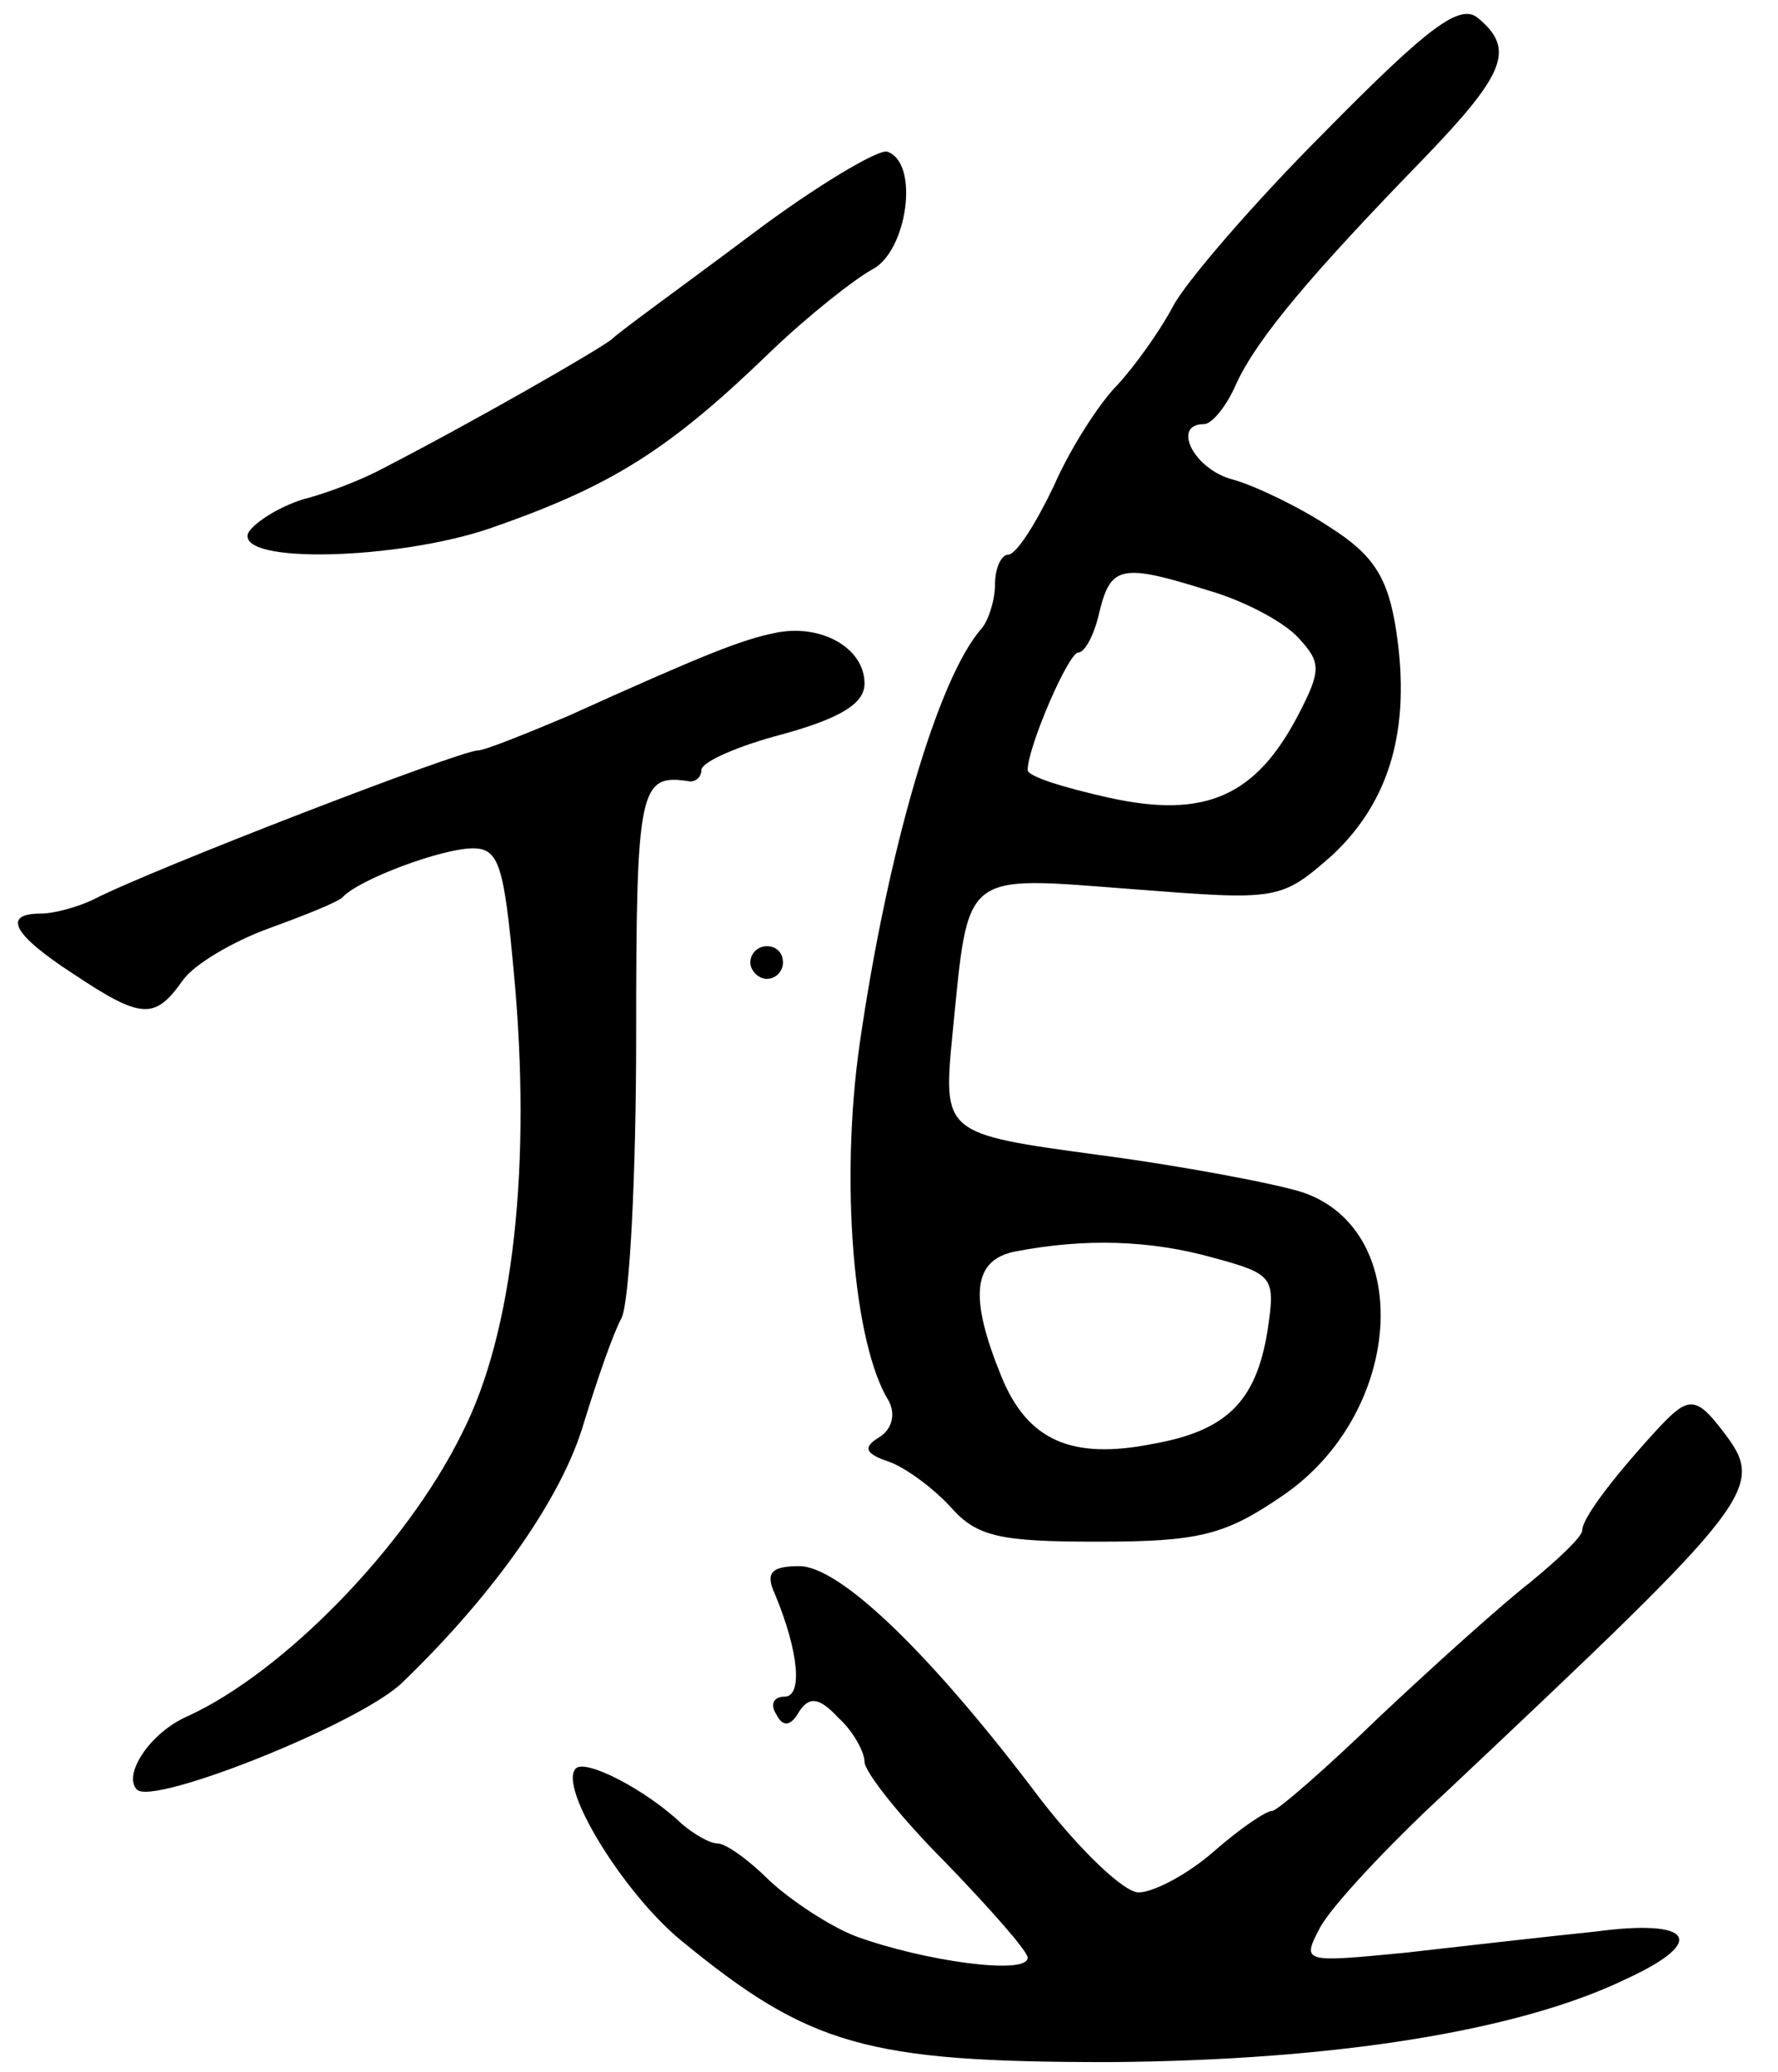 <svg version="1.0" xmlns="http://www.w3.org/2000/svg"
 width="109pt" height="127pt" viewBox="0 0 109 127"
 preserveAspectRatio="xMidYMid meet">
<g transform="translate(0,127) scale(0.1,-0.1)"
fill="#000000" stroke="none">
<path d="M812 1189 c-44 -44 -86 -93 -93 -107 -8 -15 -23 -36 -34 -48 -11 -11
-29 -39 -39 -62 -11 -23 -23 -42 -28 -42 -4 0 -8 -8 -8 -18 0 -10 -4 -22 -8
-27 -27 -30 -58 -137 -75 -255 -12 -84 -4 -184 18 -219 4 -8 2 -17 -6 -22 -10
-6 -9 -10 6 -15 11 -4 28 -17 38 -28 16 -18 30 -21 90 -21 62 0 78 4 113 28
74 50 82 162 13 186 -15 5 -72 16 -125 23 -96 13 -96 13 -90 75 10 100 5 96
110 88 90 -7 91 -7 123 21 35 33 48 77 39 137 -5 33 -14 47 -41 64 -18 12 -45
25 -59 29 -24 6 -38 34 -18 34 5 0 14 11 20 25 13 28 46 67 115 138 50 52 56
67 33 86 -11 9 -30 -5 -94 -70z m-71 -281 c21 -6 46 -19 55 -29 14 -15 14 -20
0 -47 -26 -50 -57 -64 -116 -51 -27 6 -50 13 -50 17 0 14 25 72 31 72 4 0 10
11 13 25 7 28 13 30 67 13z m3 -409 c37 -10 38 -12 33 -45 -7 -43 -25 -61 -70
-69 -50 -10 -77 2 -93 41 -20 49 -18 72 9 77 42 8 82 7 121 -4z"/>
<path d="M459 1125 c-40 -30 -79 -58 -84 -63 -9 -7 -82 -49 -140 -79 -11 -6
-33 -15 -49 -19 -16 -5 -31 -15 -34 -21 -6 -19 92 -16 148 3 75 26 110 48 173
109 23 22 51 44 62 50 21 11 29 65 9 72 -5 2 -44 -21 -85 -52z"/>
<path d="M475 882 c-20 -4 -43 -13 -127 -51 -26 -11 -51 -21 -55 -21 -11 0
-200 -73 -235 -91 -10 -5 -25 -9 -33 -9 -24 0 -17 -13 20 -37 42 -28 50 -28
67 -4 7 10 31 24 53 32 22 8 42 16 45 19 10 11 61 30 80 30 16 0 19 -11 25
-76 11 -117 0 -221 -32 -283 -34 -69 -109 -146 -168 -173 -23 -10 -40 -36 -31
-45 10 -10 138 41 163 66 57 55 98 114 111 159 8 26 18 55 23 64 5 10 9 88 9
173 0 153 2 161 33 156 4 0 7 3 7 7 0 5 23 15 50 22 36 10 50 19 50 31 0 22
-27 37 -55 31z"/>
<path d="M460 680 c0 -5 5 -10 10 -10 6 0 10 5 10 10 0 6 -4 10 -10 10 -5 0
-10 -4 -10 -10z"/>
<path d="M1018 396 c-26 -28 -48 -56 -48 -64 0 -4 -15 -18 -32 -32 -18 -14
-59 -51 -92 -82 -33 -32 -63 -58 -66 -58 -4 0 -20 -11 -36 -25 -16 -14 -37
-25 -46 -25 -9 0 -36 26 -60 57 -67 89 -123 143 -148 143 -17 0 -21 -4 -15
-17 15 -36 17 -63 6 -63 -7 0 -9 -5 -5 -11 4 -8 9 -7 14 2 6 9 12 9 24 -4 9
-8 16 -21 16 -27 0 -6 22 -34 50 -62 27 -28 50 -54 50 -58 0 -11 -64 -2 -105
13 -16 6 -40 22 -53 34 -13 13 -27 23 -32 23 -5 0 -15 6 -22 12 -22 21 -59 40
-65 34 -11 -11 29 -76 64 -105 79 -65 114 -75 263 -75 138 1 251 19 317 51 50
23 41 37 -19 29 -29 -3 -82 -9 -117 -13 -62 -6 -63 -6 -52 15 6 12 41 50 78
84 191 180 196 186 169 221 -16 21 -21 21 -38 3z"/>
</g>
</svg>
